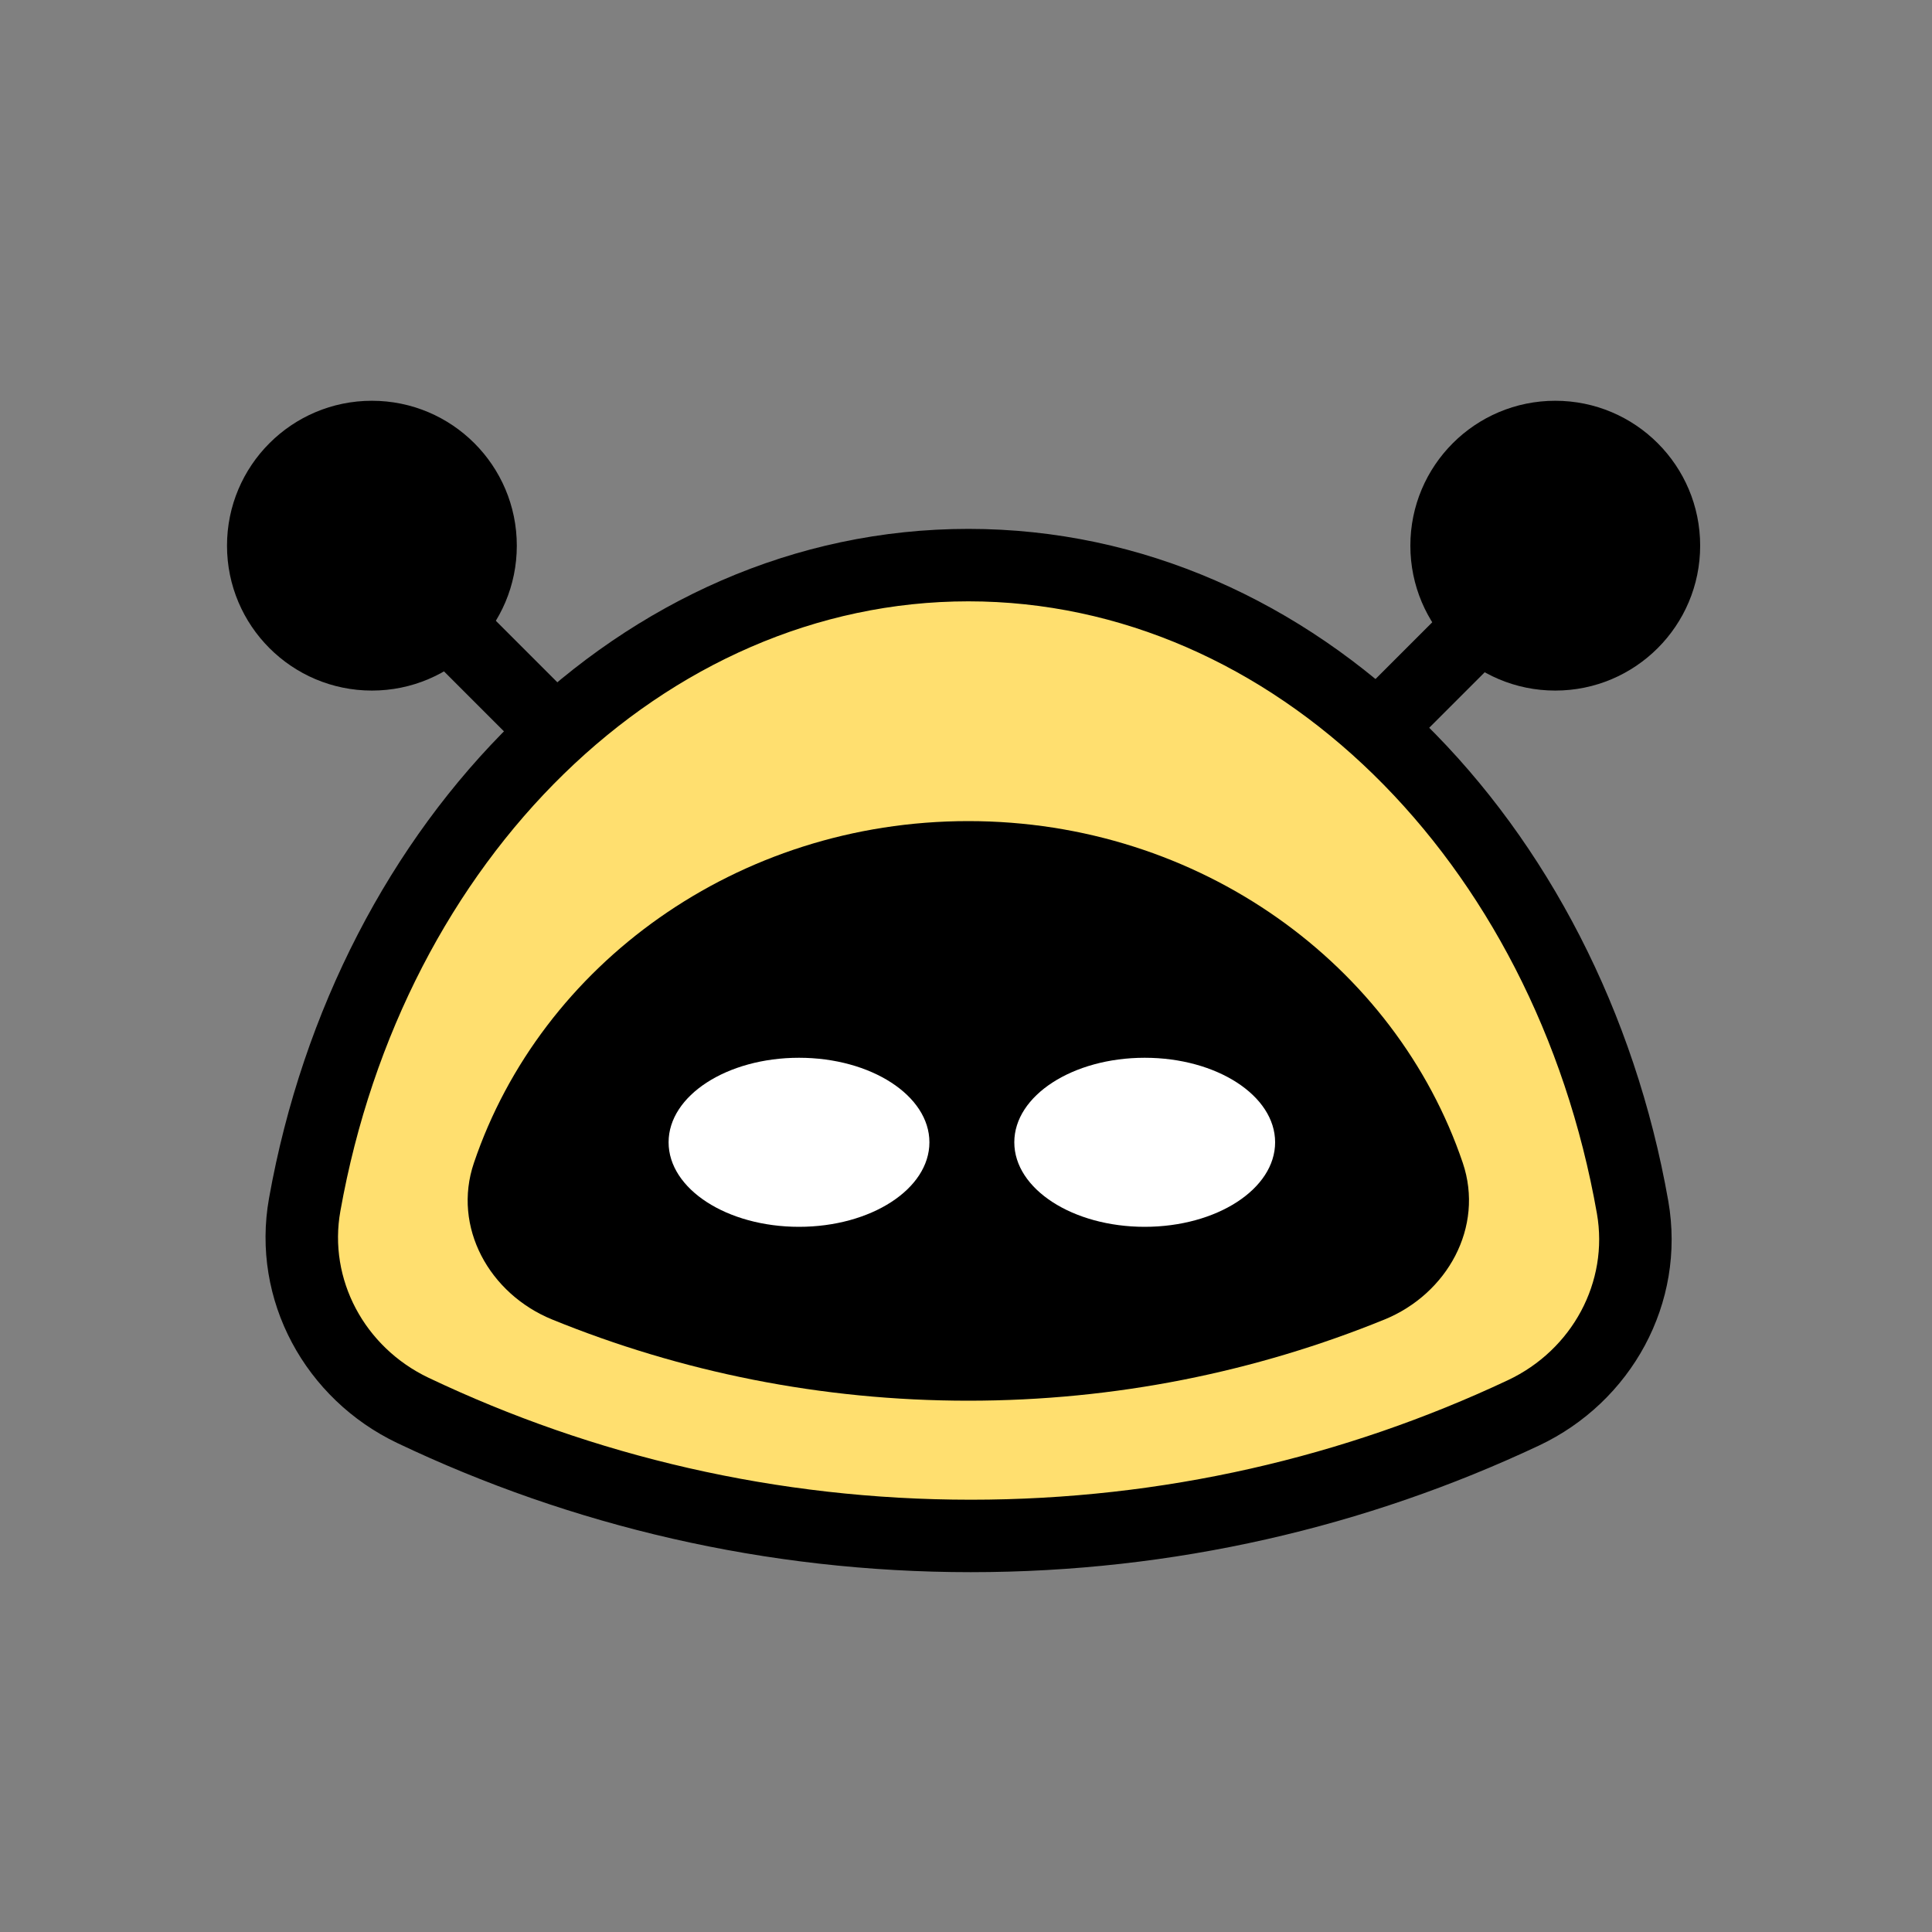 <svg width="16" height="16" viewBox="0 0 16 16" fill="none" xmlns="http://www.w3.org/2000/svg">
<rect x="0" y="0" width="16" height="16" fill="#808080" stroke="none"/>
<circle r="1.2" transform="matrix(-1 0 0 1 3.08 4.519)" fill="black"/>
<path d="M2.88 4.339L5.12 6.579" stroke="black" stroke-width="0.6"/>
<circle cx="12.88" cy="4.519" r="1.2" fill="black"/>
<path d="M13.1 4.339L10.86 6.579" stroke="black" stroke-width="0.6"/>
<path fill-rule="evenodd" clip-rule="evenodd" d="M3.42 11.68C2.774 11.373 2.397 10.681 2.523 9.976C3.064 6.95 5.32 4.68 8.02 4.68C10.726 4.68 12.986 6.961 13.52 9.998C13.644 10.704 13.265 11.396 12.616 11.701C11.227 12.354 9.676 12.72 8.04 12.72C6.386 12.72 4.82 12.347 3.42 11.68Z" fill="#FFDF6F"/>
<path d="M12.616 11.701L12.744 11.972L12.616 11.701ZM2.819 10.029C3.341 7.104 5.503 4.98 8.02 4.98V4.38C5.136 4.38 2.787 6.795 2.228 9.923L2.819 10.029ZM8.02 4.98C10.543 4.98 12.708 7.115 13.225 10.05L13.816 9.946C13.263 6.806 10.91 4.38 8.02 4.38V4.98ZM12.488 11.43C11.139 12.065 9.631 12.42 8.04 12.42V13.02C9.721 13.02 11.316 12.644 12.744 11.972L12.488 11.43ZM8.04 12.42C6.432 12.42 4.91 12.057 3.549 11.41L3.291 11.951C4.73 12.636 6.341 13.02 8.04 13.02V12.42ZM13.225 10.05C13.324 10.616 13.021 11.179 12.488 11.43L12.744 11.972C13.509 11.612 13.964 10.793 13.816 9.946L13.225 10.05ZM2.228 9.923C2.077 10.768 2.529 11.588 3.291 11.951L3.549 11.41C3.018 11.157 2.717 10.594 2.819 10.029L2.228 9.923Z" fill="black"/>
<path fill-rule="evenodd" clip-rule="evenodd" d="M4.574 10.928C4.053 10.716 3.744 10.162 3.925 9.63C4.481 7.988 6.104 6.8 8.019 6.8C9.935 6.8 11.557 7.988 12.114 9.63C12.294 10.162 11.985 10.716 11.465 10.928C10.401 11.361 9.238 11.6 8.019 11.6C6.8 11.6 5.637 11.361 4.574 10.928Z" fill="black"/>
<ellipse cx="9.48" cy="9.46" rx="1.08" ry="0.7" fill="white"/>
<ellipse cx="6.617" cy="9.46" rx="1.08" ry="0.7" fill="white"/>
</svg>
